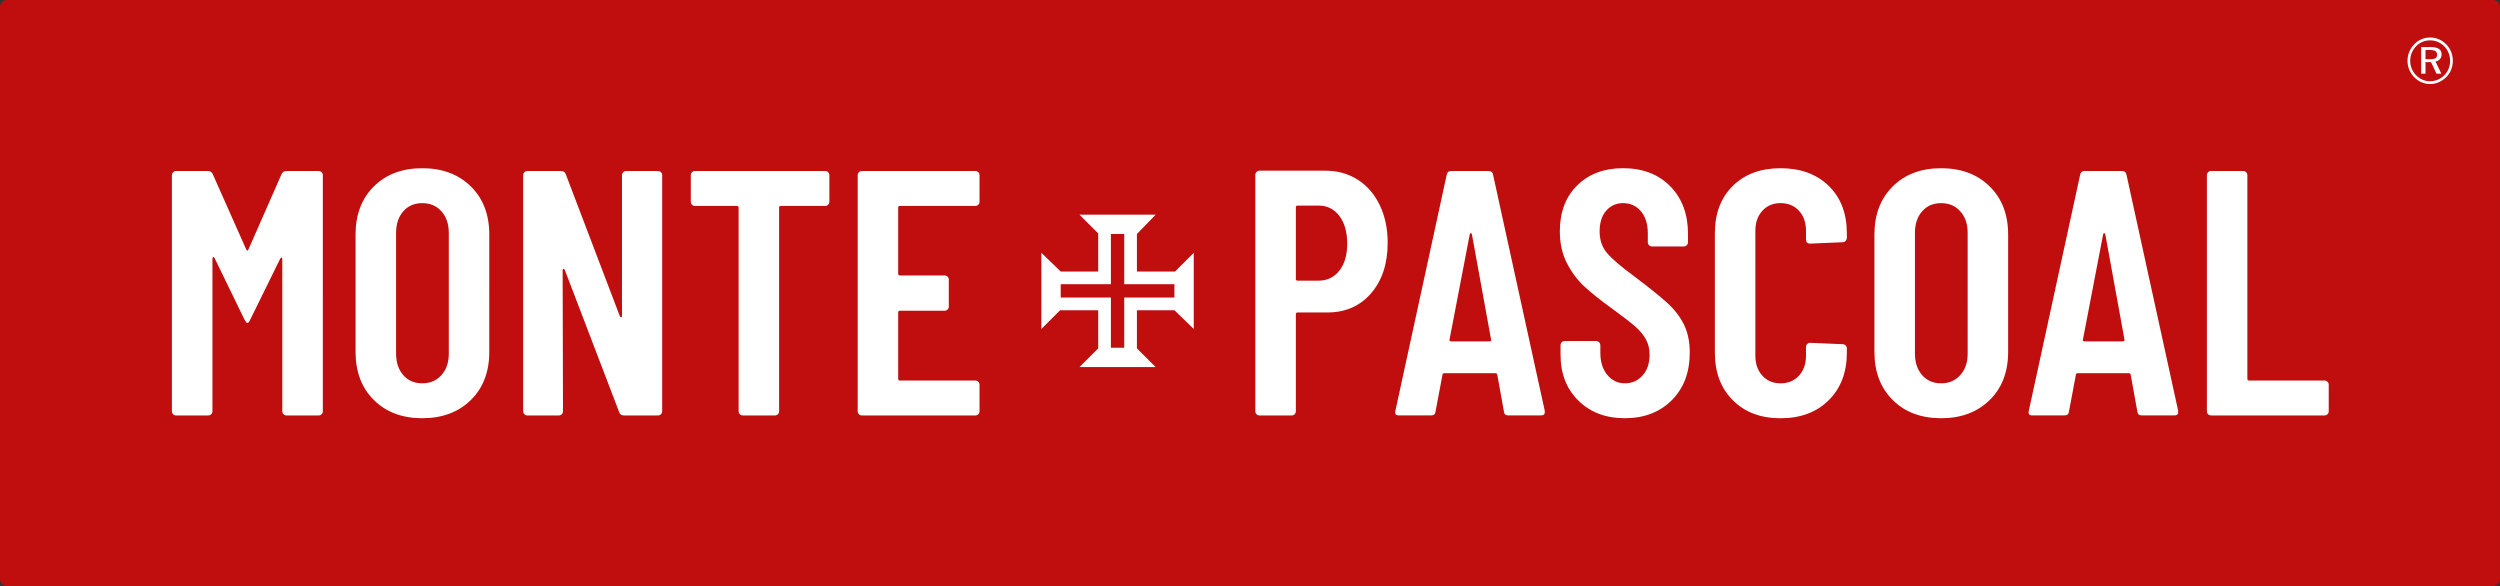 <?xml version="1.0" encoding="utf-8"?>
<!-- Generator: Adobe Illustrator 25.2.3, SVG Export Plug-In . SVG Version: 6.00 Build 0)  -->
<svg version="1.1" id="monte-pascal-marca-registrada_1_"
	 xmlns="http://www.w3.org/2000/svg" xmlns:xlink="http://www.w3.org/1999/xlink" x="0px" y="0px" viewBox="0 0 992.16 232.56"
	 style="enable-background:new 0 0 992.16 232.56;" xml:space="preserve">
<rect x="0" y="0" width="992.16" height="232.56" fill="#333333" stroke="none"/>
<style type="text/css">
	.st0{fill:#C00D0D;}
	.st1{fill:#FFFFFF;}
</style>
<g id="background">
	<g>
		<path class="st0" d="M989.33,0H2.83C1.27,0,0,1.27,0,2.83v226.89c0,1.57,1.27,2.83,2.83,2.83h986.49c1.57,0,2.83-1.27,2.83-2.83
			V2.83C992.16,1.27,990.89,0,989.33,0z"/>
	</g>
</g>
<g id="monte_pascoal">
	<g>
		<path class="st1" d="M126.42,67.87h-12.75c-0.92,0-1.57,0.42-1.94,1.25L98.57,99.05c-0.28,0.55-0.55,0.55-0.83,0l-13.3-29.93
			c-0.37-0.83-1.02-1.25-1.94-1.25H69.89c-0.46,0-0.86,0.16-1.18,0.49c-0.32,0.32-0.49,0.72-0.49,1.18v93.68
			c0,0.46,0.16,0.86,0.49,1.18c0.32,0.32,0.71,0.48,1.18,0.48h12.75c0.46,0,0.85-0.16,1.18-0.48c0.32-0.32,0.49-0.71,0.49-1.18
			v-60.56c0-0.37,0.09-0.58,0.28-0.62c0.18-0.05,0.37,0.07,0.55,0.35l11.92,24.53c0.46,0.83,0.83,1.25,1.11,1.25
			c0.37,0,0.74-0.42,1.11-1.25l11.92-24.25c0.18-0.28,0.37-0.42,0.55-0.42c0.18,0,0.28,0.19,0.28,0.55v60.42
			c0,0.46,0.16,0.86,0.49,1.18c0.32,0.32,0.71,0.48,1.18,0.48h12.75c0.46,0,0.85-0.16,1.18-0.48c0.32-0.32,0.49-0.71,0.49-1.18
			V69.53c0-0.46-0.16-0.85-0.49-1.18C127.28,68.03,126.89,67.87,126.42,67.87z M167.58,66.76c-7.95,0-14.34,2.4-19.19,7.21
			c-4.85,4.8-7.28,11.18-7.28,19.12v46.56c0,7.95,2.43,14.32,7.28,19.12c4.85,4.8,11.25,7.21,19.19,7.21
			c7.94,0,14.36-2.4,19.26-7.21c4.9-4.8,7.34-11.18,7.34-19.12V93.09c0-7.94-2.45-14.32-7.34-19.12
			C181.95,69.16,175.53,66.76,167.58,66.76z M178.11,140.34c0,3.51-0.97,6.35-2.91,8.52c-1.94,2.17-4.48,3.26-7.62,3.26
			c-3.14,0-5.66-1.08-7.55-3.26c-1.89-2.17-2.84-5.01-2.84-8.52V92.4c0-3.51,0.95-6.35,2.84-8.52c1.89-2.17,4.41-3.26,7.55-3.26
			c3.14,0,5.68,1.09,7.62,3.26c1.94,2.17,2.91,5.01,2.91,8.52V140.34z M261.12,67.87h-12.61c-0.46,0-0.86,0.16-1.18,0.49
			c-0.32,0.32-0.49,0.72-0.49,1.18v55.85c0,0.37-0.09,0.55-0.28,0.55c-0.19,0-0.37-0.14-0.55-0.42l-21.48-56.4
			c-0.28-0.83-0.92-1.25-1.94-1.25h-13.3c-0.46,0-0.86,0.16-1.18,0.49c-0.32,0.32-0.48,0.72-0.48,1.18v93.68
			c0,0.46,0.16,0.86,0.48,1.18c0.32,0.32,0.71,0.48,1.18,0.48h12.47c0.46,0,0.85-0.16,1.18-0.48c0.32-0.32,0.49-0.71,0.49-1.18
			l-0.14-55.99c0-0.28,0.11-0.44,0.35-0.49c0.23-0.05,0.39,0.07,0.49,0.35l21.62,56.54c0.28,0.83,0.92,1.25,1.94,1.25h13.44
			c0.46,0,0.85-0.16,1.18-0.48c0.32-0.32,0.48-0.71,0.48-1.18V69.53c0-0.46-0.16-0.85-0.48-1.18
			C261.97,68.03,261.58,67.87,261.12,67.87z M327.5,67.87h-51.69c-0.46,0-0.86,0.16-1.18,0.49c-0.32,0.32-0.48,0.72-0.48,1.18v10.53
			c0,0.46,0.16,0.86,0.48,1.18c0.32,0.32,0.71,0.49,1.18,0.49h16.63c0.46,0,0.69,0.23,0.69,0.69v80.79c0,0.46,0.16,0.86,0.48,1.18
			c0.32,0.32,0.71,0.48,1.18,0.48h12.75c0.46,0,0.85-0.16,1.18-0.48c0.32-0.32,0.48-0.71,0.48-1.18V82.42
			c0-0.46,0.23-0.69,0.69-0.69h17.6c0.46,0,0.85-0.16,1.18-0.49c0.32-0.32,0.48-0.71,0.48-1.18V69.53c0-0.46-0.16-0.85-0.48-1.18
			C328.35,68.03,327.96,67.87,327.5,67.87z M387.08,67.87h-45.04c-0.46,0-0.86,0.16-1.18,0.49c-0.32,0.32-0.48,0.72-0.48,1.18v93.68
			c0,0.46,0.16,0.86,0.48,1.18c0.32,0.32,0.71,0.48,1.18,0.48h45.04c0.46,0,0.85-0.16,1.18-0.48c0.32-0.32,0.48-0.71,0.48-1.18
			v-10.53c0-0.46-0.16-0.85-0.48-1.18c-0.32-0.32-0.72-0.48-1.18-0.48h-29.93c-0.46,0-0.69-0.23-0.69-0.69v-26.33
			c0-0.46,0.23-0.69,0.69-0.69h17.74c0.46,0,0.85-0.16,1.18-0.49c0.32-0.32,0.48-0.71,0.48-1.18v-10.67c0-0.46-0.16-0.85-0.48-1.18
			c-0.32-0.32-0.72-0.48-1.18-0.48h-17.74c-0.46,0-0.69-0.23-0.69-0.69V82.42c0-0.46,0.23-0.69,0.69-0.69h29.93
			c0.46,0,0.85-0.16,1.18-0.49c0.32-0.32,0.48-0.71,0.48-1.18V69.53c0-0.46-0.16-0.85-0.48-1.18
			C387.94,68.03,387.55,67.87,387.08,67.87z M538.87,71.33c-3.74-2.4-8.06-3.6-12.96-3.6h-26.05c-0.46,0-0.86,0.16-1.18,0.49
			c-0.32,0.32-0.49,0.72-0.49,1.18v93.82c0,0.46,0.16,0.86,0.49,1.18c0.32,0.32,0.71,0.48,1.18,0.48h12.75
			c0.46,0,0.85-0.16,1.18-0.48c0.32-0.32,0.49-0.71,0.49-1.18v-38.52c0-0.46,0.23-0.69,0.69-0.69h11.78c7.21,0,13-2.54,17.39-7.62
			c4.39-5.08,6.58-11.78,6.58-20.09c0-5.54-1.04-10.48-3.12-14.83C545.53,77.11,542.61,73.74,538.87,71.33z M531.53,107.43
			c-2.08,2.63-4.83,3.95-8.25,3.95h-8.31c-0.46,0-0.69-0.23-0.69-0.69V82.28c0-0.46,0.23-0.69,0.69-0.69h8.31
			c3.42,0,6.17,1.36,8.25,4.09c2.08,2.73,3.12,6.4,3.12,11.02C534.65,101.22,533.61,104.8,531.53,107.43z M590.77,67.87h-14.83
			c-1.02,0-1.62,0.51-1.8,1.52l-20.37,93.68c-0.28,1.2,0.18,1.8,1.39,1.8h12.75c1.11,0,1.71-0.51,1.8-1.52l2.77-14.69
			c0-0.37,0.28-0.55,0.83-0.55h20.09c0.55,0,0.83,0.23,0.83,0.69l2.63,14.55c0.09,1.02,0.69,1.52,1.8,1.52h12.89
			c1.02,0,1.52-0.42,1.52-1.25v-0.55l-20.51-93.68C592.39,68.38,591.79,67.87,590.77,67.87z M591.05,135.49h-15.1
			c-0.55,0-0.79-0.23-0.69-0.69l8.04-41.85c0.09-0.28,0.23-0.42,0.42-0.42c0.18,0,0.32,0.14,0.42,0.42l7.62,41.85
			C591.83,135.26,591.6,135.49,591.05,135.49z M661.58,120.11c-2.86-2.59-7.12-6-12.75-10.25c-5.54-4.06-9.26-7.25-11.16-9.56
			c-1.89-2.31-2.84-5.13-2.84-8.45c0-3.51,0.88-6.26,2.63-8.25c1.75-1.99,3.97-2.98,6.65-2.98c2.96,0,5.34,1.09,7.14,3.26
			c1.8,2.17,2.7,5.06,2.7,8.66v3.6c0,0.46,0.16,0.86,0.49,1.18c0.32,0.32,0.71,0.49,1.18,0.49h12.61c0.46,0,0.85-0.16,1.18-0.49
			c0.32-0.32,0.49-0.71,0.49-1.18v-3.33c0-7.85-2.36-14.16-7.07-18.92c-4.71-4.76-10.95-7.14-18.71-7.14
			c-7.48,0-13.54,2.26-18.15,6.79c-4.62,4.53-6.93,10.62-6.93,18.29c0,4.8,0.95,9.03,2.84,12.68c1.89,3.65,4.25,6.77,7.07,9.35
			c2.82,2.59,6.53,5.54,11.16,8.87c4.06,2.96,7,5.22,8.8,6.79c1.8,1.57,3.21,3.26,4.23,5.06c1.02,1.8,1.52,3.86,1.52,6.17
			c0,3.42-0.92,6.17-2.77,8.25c-1.85,2.08-4.2,3.12-7.07,3.12c-2.77,0-5.08-1.11-6.93-3.33c-1.85-2.22-2.77-5.13-2.77-8.73v-3.05
			c0-0.46-0.16-0.85-0.49-1.18c-0.32-0.32-0.72-0.49-1.18-0.49h-12.47c-0.46,0-0.86,0.16-1.18,0.49c-0.32,0.32-0.48,0.72-0.48,1.18
			v3.88c0,7.39,2.36,13.42,7.07,18.08c4.71,4.67,10.85,7,18.43,7c7.67,0,13.88-2.38,18.64-7.14c4.76-4.76,7.14-11.06,7.14-18.92
			c0-4.34-0.79-8.08-2.36-11.22C666.66,125.56,664.44,122.7,661.58,120.11z M706.62,66.76c-7.85,0-14.16,2.33-18.92,7
			c-4.76,4.67-7.14,10.97-7.14,18.92v47.25c0,7.85,2.38,14.16,7.14,18.92c4.76,4.76,11.06,7.14,18.92,7.14
			c7.94,0,14.32-2.38,19.12-7.14c4.8-4.76,7.21-11.06,7.21-18.92v-1.66c0-0.46-0.16-0.85-0.49-1.18c-0.32-0.32-0.72-0.49-1.18-0.49
			l-12.89-0.55c-0.46,0-0.86,0.16-1.18,0.49c-0.32,0.32-0.48,0.72-0.48,1.18v3.46c0,3.23-0.92,5.87-2.77,7.9
			c-1.85,2.03-4.3,3.05-7.34,3.05c-2.96,0-5.36-1.02-7.21-3.05c-1.85-2.03-2.77-4.66-2.77-7.9V91.56c0-3.23,0.92-5.87,2.77-7.9
			c1.85-2.03,4.25-3.05,7.21-3.05c3.05,0,5.5,1.02,7.34,3.05c1.85,2.03,2.77,4.67,2.77,7.9v3.46c0,1.11,0.55,1.66,1.66,1.66
			l12.89-0.55c0.46,0,0.85-0.18,1.18-0.55c0.32-0.37,0.49-0.78,0.49-1.25v-1.66c0-7.94-2.4-14.25-7.21-18.92
			C720.94,69.09,714.56,66.76,706.62,66.76z M770.36,66.76c-7.95,0-14.34,2.4-19.19,7.21c-4.85,4.8-7.28,11.18-7.28,19.12v46.56
			c0,7.95,2.43,14.32,7.28,19.12c4.85,4.8,11.25,7.21,19.19,7.21c7.94,0,14.36-2.4,19.26-7.21c4.9-4.8,7.34-11.18,7.34-19.12V93.09
			c0-7.94-2.45-14.32-7.34-19.12C784.73,69.16,778.31,66.76,770.36,66.76z M780.89,140.34c0,3.51-0.97,6.35-2.91,8.52
			c-1.94,2.17-4.48,3.26-7.62,3.26c-3.14,0-5.66-1.08-7.55-3.26c-1.89-2.17-2.84-5.01-2.84-8.52V92.4c0-3.51,0.95-6.35,2.84-8.52
			c1.89-2.17,4.41-3.26,7.55-3.26c3.14,0,5.68,1.09,7.62,3.26c1.94,2.17,2.91,5.01,2.91,8.52V140.34z M842.15,67.87h-14.83
			c-1.02,0-1.62,0.51-1.8,1.52l-20.37,93.68c-0.28,1.2,0.18,1.8,1.39,1.8h12.75c1.11,0,1.71-0.51,1.8-1.52l2.77-14.69
			c0-0.37,0.28-0.55,0.83-0.55h20.09c0.55,0,0.83,0.23,0.83,0.69l2.63,14.55c0.09,1.02,0.69,1.52,1.8,1.52h12.89
			c1.02,0,1.52-0.42,1.52-1.25v-0.55l-20.51-93.68C843.76,68.38,843.16,67.87,842.15,67.87z M842.42,135.49h-15.1
			c-0.55,0-0.79-0.23-0.69-0.69l8.04-41.85c0.09-0.28,0.23-0.42,0.42-0.42c0.18,0,0.32,0.14,0.42,0.42l7.62,41.85
			C843.21,135.26,842.98,135.49,842.42,135.49z M923.7,151.5c-0.32-0.32-0.72-0.48-1.18-0.48h-29.93c-0.46,0-0.69-0.23-0.69-0.69
			V69.53c0-0.46-0.16-0.85-0.48-1.18c-0.32-0.32-0.72-0.49-1.18-0.49h-12.75c-0.46,0-0.86,0.16-1.18,0.49
			c-0.32,0.32-0.48,0.72-0.48,1.18v93.68c0,0.46,0.16,0.86,0.48,1.18c0.32,0.32,0.71,0.48,1.18,0.48h45.04
			c0.46,0,0.85-0.16,1.18-0.48c0.32-0.32,0.48-0.71,0.48-1.18v-10.53C924.18,152.22,924.02,151.82,923.7,151.5z"/>
	</g>
</g>
<g id="cruz_de_malta">
	<g>
		<path class="st1" d="M466.32,107.76c-5.04,0-10.08,0-15.12,0c0-4.96,0-9.92,0-14.88c2.48-2.56,4.96-5.12,7.44-7.68
			c-10.08,0-20.16,0-30.24,0c2.48,2.48,4.96,4.96,7.44,7.44c0,5.04,0,10.08,0,15.12c-4.96,0-9.92,0-14.88,0
			c-2.56-2.48-5.12-4.96-7.68-7.44c0,10.08,0,20.16,0,30.24c2.48-2.48,4.96-4.96,7.44-7.44c5.04,0,10.08,0,15.12,0
			c0,4.96,0,9.92,0,14.88c0,0.08,0,0.16,0,0.24c-2.48,2.48-4.96,4.96-7.44,7.44c10.08,0,20.16,0,30.24,0
			c-2.48-2.48-4.96-4.96-7.44-7.44c0-5.04,0-10.08,0-15.12c4.96,0,9.92,0,14.88,0c2.56,2.48,5.12,4.96,7.68,7.44
			c0-10.08,0-20.16,0-30.24C471.28,102.8,468.8,105.28,466.32,107.76z M466.08,118.08c-6.64,0-13.28,0-19.92,0
			c0,6.64,0,13.28,0,19.92c-1.76,0-3.52,0-5.28,0c0-6.64,0-13.28,0-19.92c-6.64,0-13.28,0-19.92,0c0-1.76,0-3.52,0-5.28
			c6.64,0,13.28,0,19.92,0c0-6.64,0-13.28,0-19.92c1.76,0,3.52,0,5.28,0c0,6.64,0,13.28,0,19.92c6.64,0,13.28,0,19.92,0
			C466.08,114.56,466.08,116.32,466.08,118.08z"/>
	</g>
</g>
<g id="_xAE_">
	<g>
		<path class="st1" d="M968.98,21.59c0-0.98-0.35-1.71-1.06-2.19c-0.71-0.48-1.79-0.72-3.24-0.72h-3.81v10.56h1.73v-4.59h2.19
			l2.16,4.59h1.93l-2.31-4.84c0.74-0.13,1.33-0.45,1.77-0.95C968.76,22.96,968.98,22.34,968.98,21.59z M966.55,23.09
			c-0.43,0.28-1.14,0.41-2.15,0.41h-1.81v-3.66h1.77c1,0,1.72,0.15,2.16,0.45c0.45,0.3,0.67,0.78,0.67,1.44
			C967.19,22.36,966.97,22.81,966.55,23.09z M972.77,20.57c-0.45-1.12-1.09-2.11-1.92-2.96c-0.87-0.89-1.85-1.56-2.94-2.03
			c-1.1-0.47-2.26-0.7-3.48-0.7c-1.22,0-2.36,0.23-3.43,0.68c-1.07,0.45-2.02,1.11-2.84,1.97c-0.87,0.9-1.54,1.91-2.01,3.04
			c-0.47,1.13-0.7,2.31-0.7,3.54c0,1.22,0.22,2.39,0.67,3.51c0.45,1.11,1.1,2.11,1.96,2.98c0.87,0.9,1.85,1.58,2.94,2.05
			c1.09,0.47,2.23,0.7,3.41,0.7c1.18,0,2.32-0.24,3.41-0.71c1.1-0.47,2.09-1.15,2.99-2.04c0.85-0.85,1.5-1.82,1.94-2.93
			c0.45-1.11,0.67-2.29,0.67-3.56C973.44,22.87,973.22,21.69,972.77,20.57z M971.77,27.26c-0.4,0.97-0.97,1.83-1.71,2.59
			c-0.78,0.78-1.65,1.37-2.61,1.78c-0.97,0.41-1.99,0.61-3.05,0.61c-1.04,0-2.04-0.2-3-0.61c-0.95-0.41-1.8-1-2.55-1.77
			c-0.75-0.79-1.33-1.67-1.73-2.65c-0.4-0.98-0.6-2-0.6-3.06c0-1.09,0.2-2.13,0.61-3.13c0.41-1,1-1.89,1.76-2.69
			c0.73-0.75,1.56-1.33,2.5-1.72c0.94-0.39,1.95-0.59,3.02-0.59c1.09,0,2.12,0.2,3.08,0.61c0.96,0.41,1.82,1,2.59,1.78
			c0.73,0.76,1.3,1.64,1.69,2.63s0.59,2.04,0.59,3.16C972.36,25.26,972.16,26.29,971.77,27.26z"/>
	</g>
</g>
</svg>
